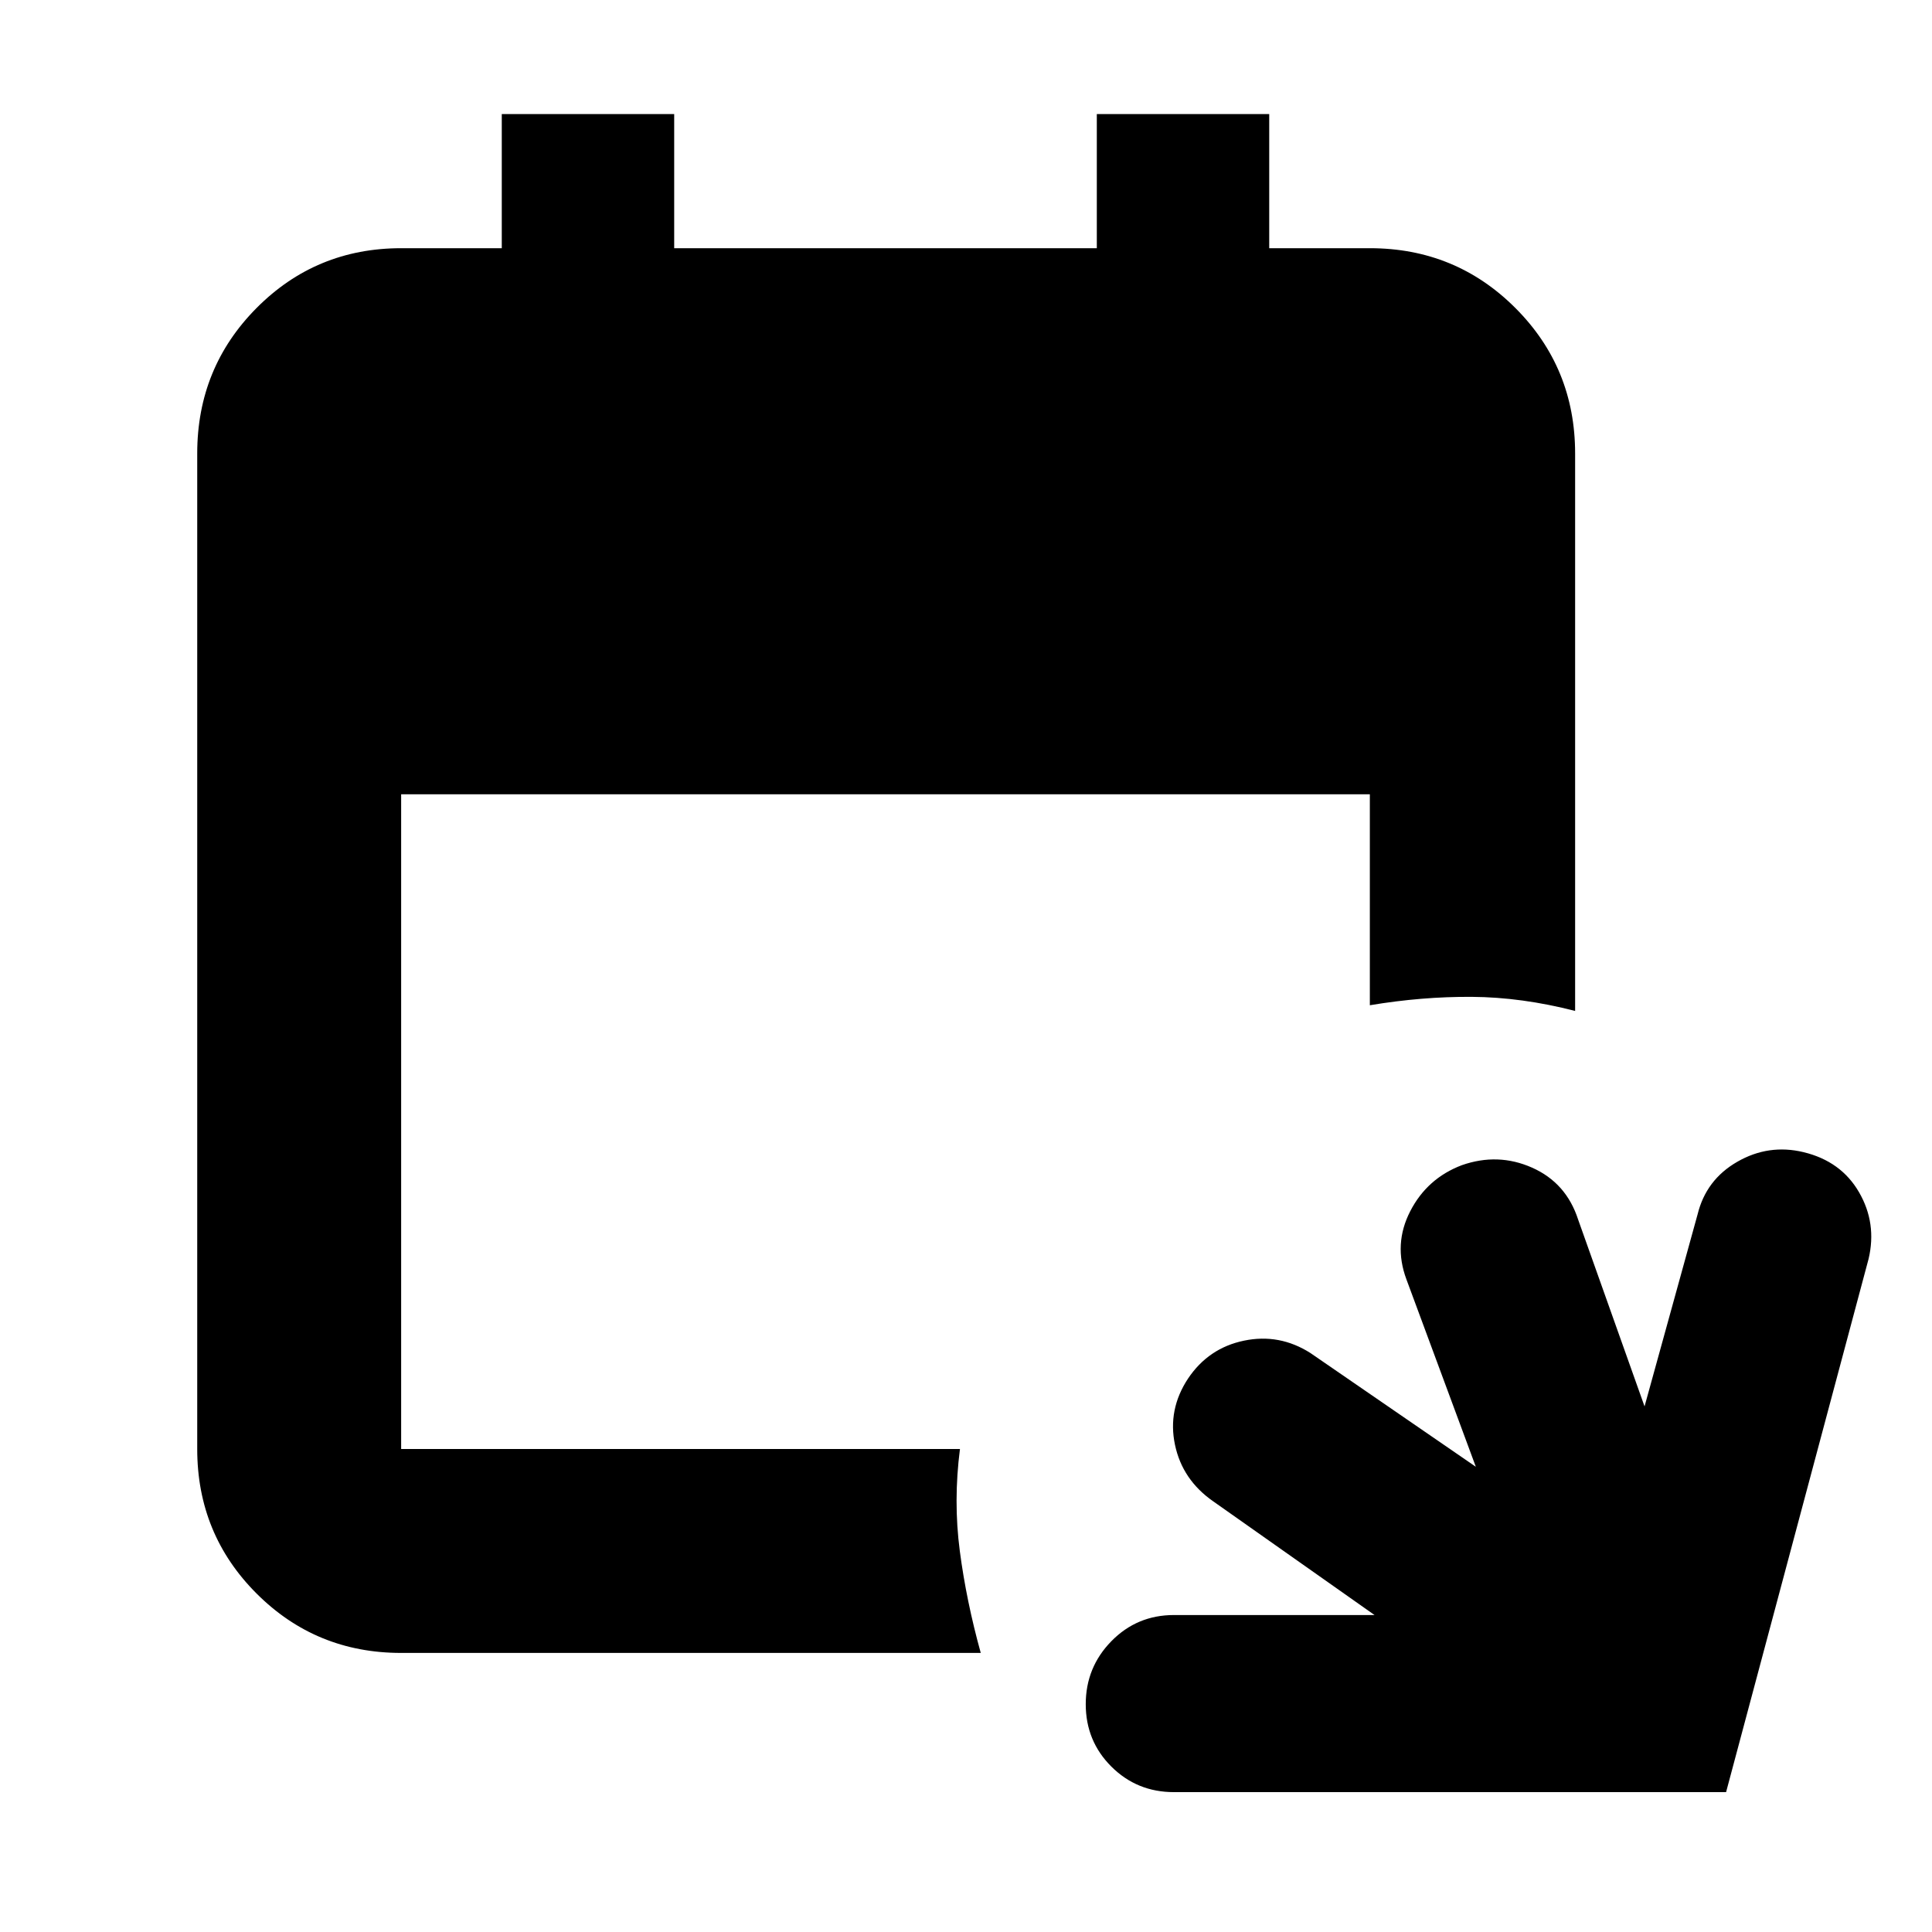<svg xmlns="http://www.w3.org/2000/svg" height="40" viewBox="0 -960 960 960" width="40"><path d="M583.33-69.5q-18.36 0-31.1-12.69-12.73-12.7-12.73-31 0-18.31 12.73-31.31 12.74-13 31.1-13H683L602.83-214q-15.33-10.67-19-28.14-3.66-17.47 6.5-32.86 10.17-15.17 27.79-18.83 17.63-3.67 33.05 6.16l82.16 56.5-34.5-93.16q-6.5-17.5 1.91-33.83t25.62-22.86q17.97-6.31 34.93 1.22 16.96 7.53 22.88 25.8l33 92.83 26.33-95.33q4.22-17.32 19.78-26.24 15.55-8.93 32.89-4.76 18.66 4.5 27.58 19.92 8.92 15.41 4.74 33.12L857.68-69.5H583.33Zm-384-69.17q-42.32 0-71.83-29.5Q98-197.67 98-240v-494.67q0-42.6 29.5-72.3 29.51-29.7 71.83-29.7h50v-66.66H335v66.66h210v-66.66h85.67v66.66h50q42.6 0 72.3 29.7 29.7 29.7 29.7 72.3v277q-26.5-6.83-51.34-7-24.83-.16-50.66 4.17v-104.83H199.33V-240H477q-3.33 25.83-.08 50.67 3.25 24.83 10.41 50.66h-288Z"/></svg>